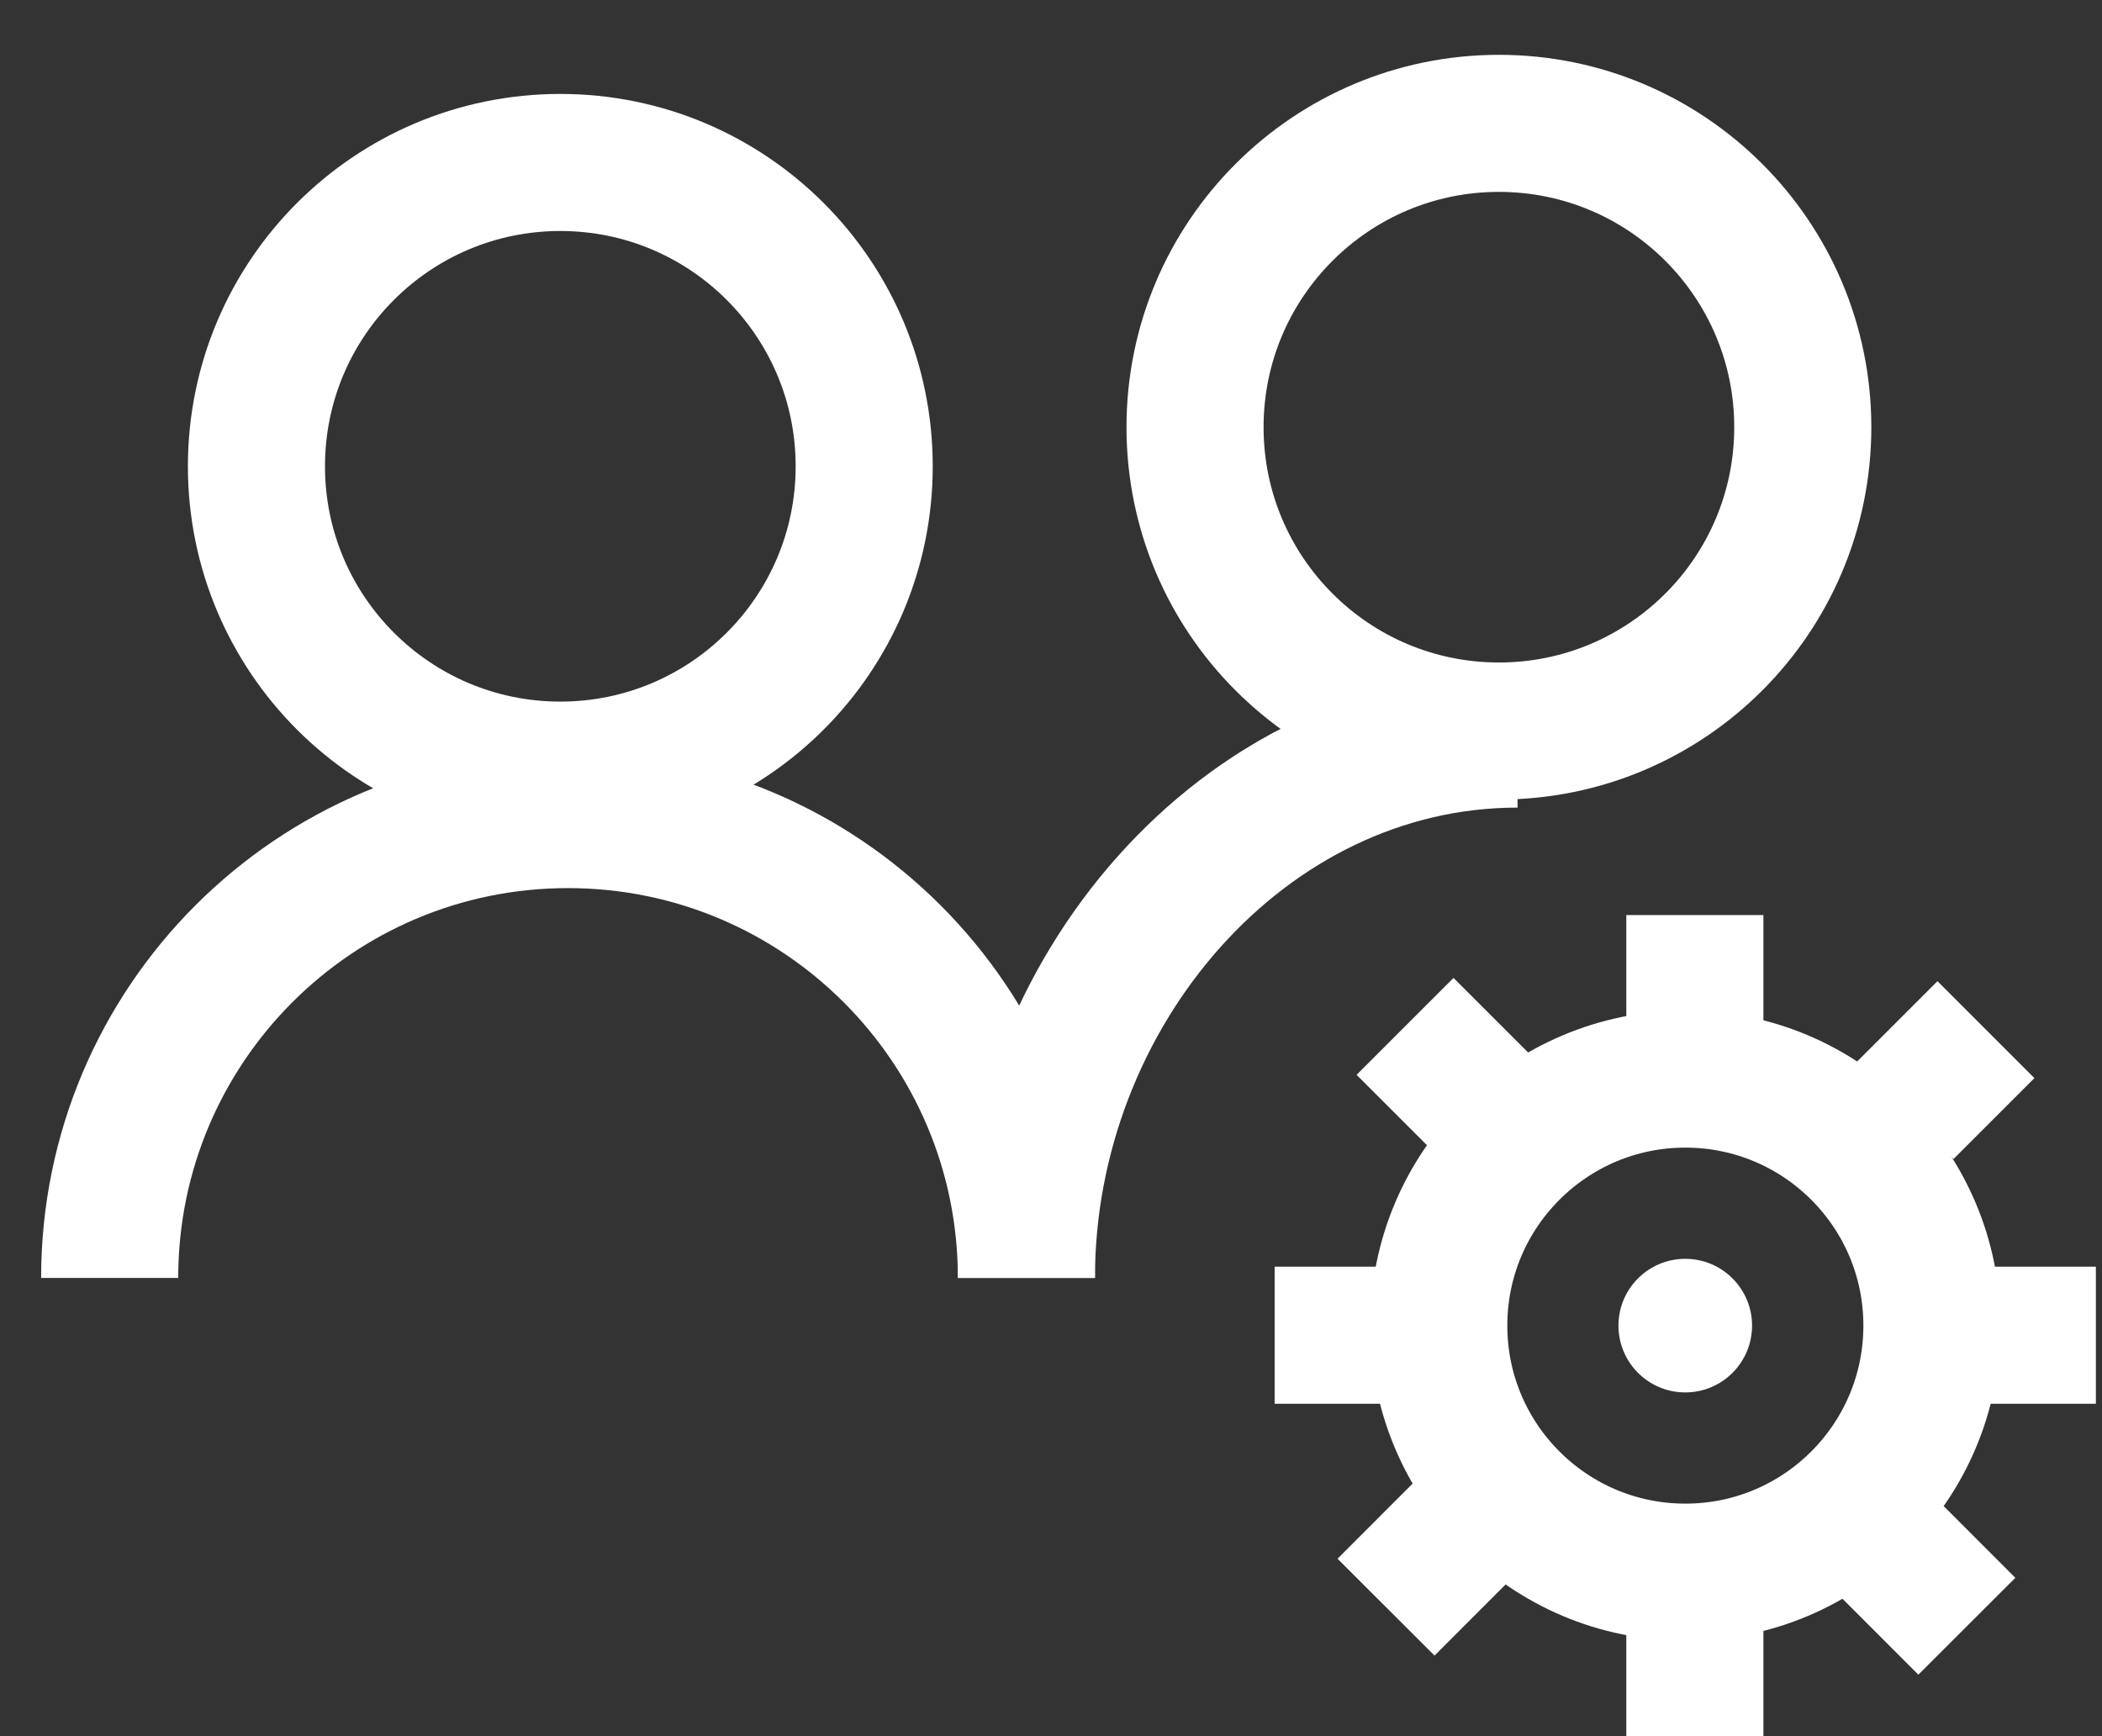 <svg width="23" height="19" viewBox="0 0 23 19" fill="none" xmlns="http://www.w3.org/2000/svg">
<rect x="0" y="0" width="23" height="19" fill="#333333" stroke="none"/>
<circle cx="6.131" cy="5.103" r="3.325" stroke="white" stroke-width="1.5"/>
<path d="M11.231 13.985C11.231 11.214 8.985 8.969 6.215 8.969C3.445 8.969 1.2 11.214 1.2 13.985" stroke="white" stroke-width="1.5"/>
<path d="M11.231 13.985C11.231 10.868 13.604 8.088 16.605 8.088" stroke="white" stroke-width="1.5"/>
<circle cx="16.401" cy="4.675" r="3.325" stroke="white" stroke-width="1.5"/>
<path d="M18.545 10.014V11.268" stroke="white" stroke-width="1.5"/>
<path d="M18.545 17.746V19" stroke="white" stroke-width="1.5"/>
<path d="M16.052 16.701L15.166 17.588" stroke="white" stroke-width="1.5"/>
<path d="M21.73 11.268L20.844 12.154" stroke="white" stroke-width="1.5"/>
<path d="M22.933 14.612L21.68 14.612" stroke="white" stroke-width="1.5"/>
<path d="M15.201 14.612L13.947 14.612" stroke="white" stroke-width="1.5"/>
<path d="M16.261 12.119L15.374 11.232" stroke="white" stroke-width="1.5"/>
<path d="M21.521 17.797L20.635 16.91" stroke="white" stroke-width="1.5"/>
<circle cx="18.441" cy="14.507" r="2.698" stroke="white" stroke-width="1.5"/>
<circle cx="18.44" cy="14.507" r="0.731" fill="white"/>
</svg>
